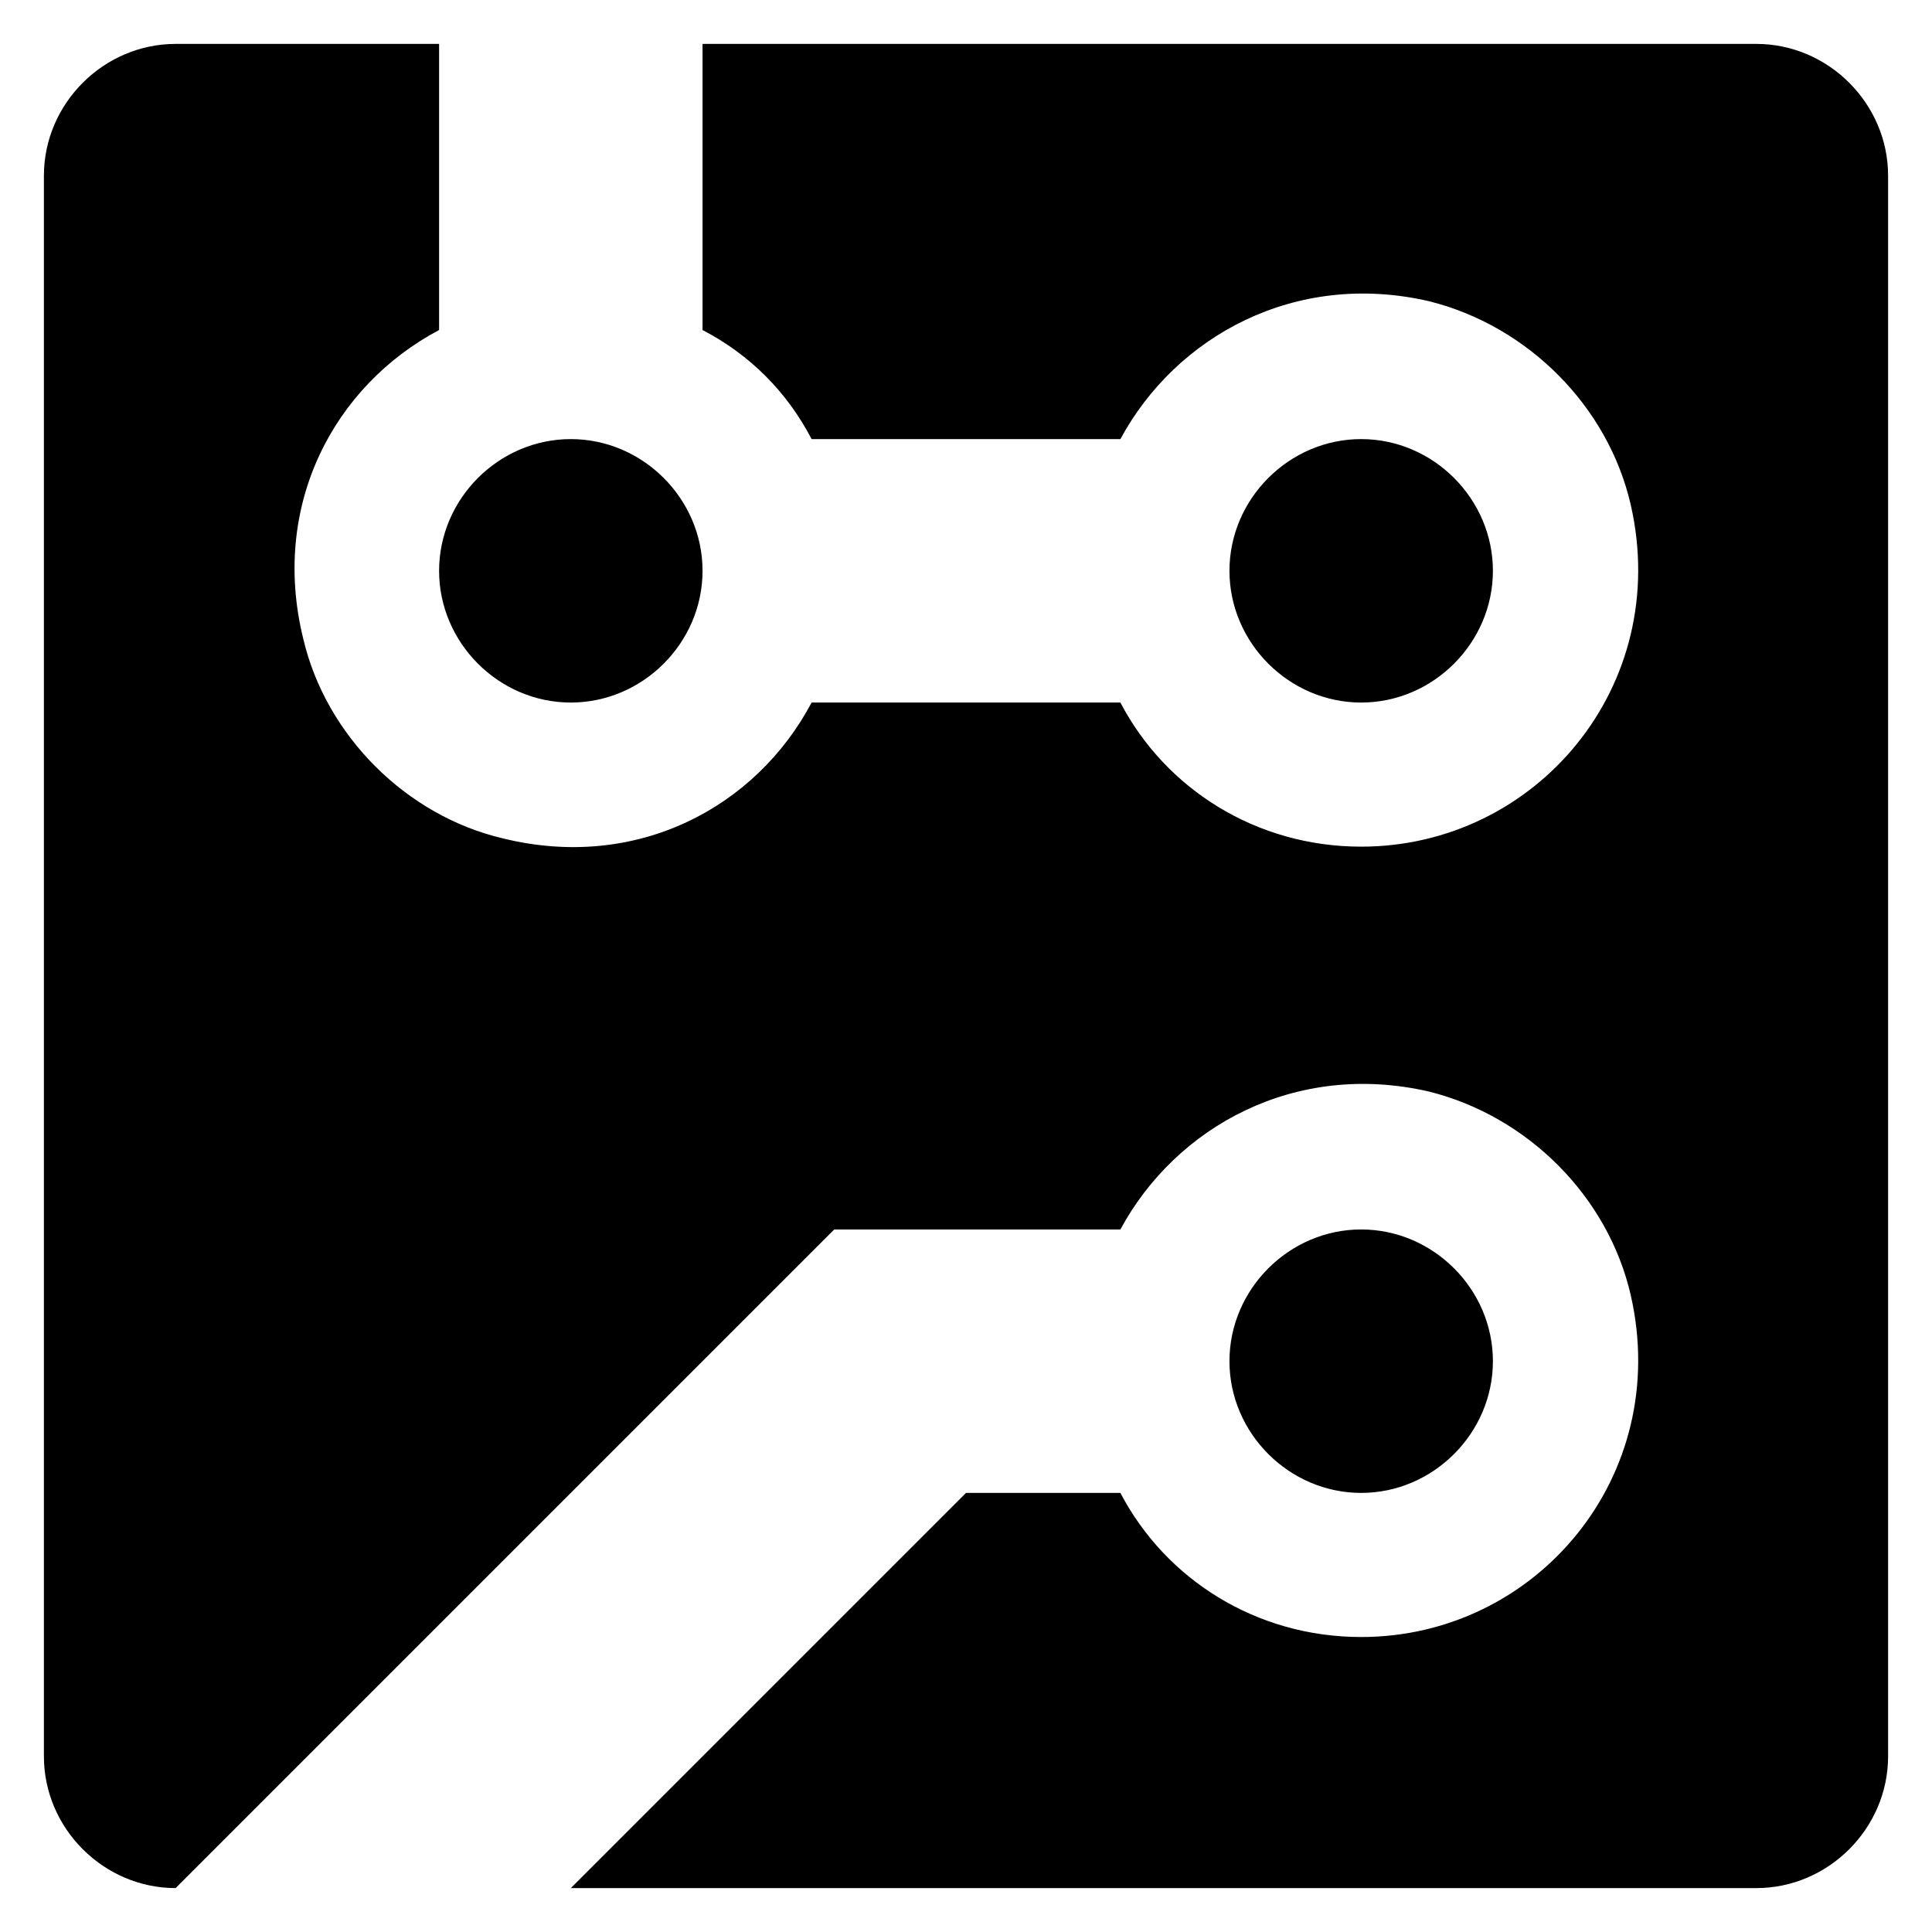 <?xml version="1.0" encoding="UTF-8" standalone="no"?>
<svg width="22px" height="22px" viewBox="0 0 22 22" version="1.1" xmlns="http://www.w3.org/2000/svg" xmlns:xlink="http://www.w3.org/1999/xlink" xmlns:sketch="http://www.bohemiancoding.com/sketch/ns">
    <!-- Generator: Sketch 3.4.2 (15855) - http://www.bohemiancoding.com/sketch -->
    <title>octicon-circuit-board</title>
    <desc>Created with Sketch.</desc>
    <defs></defs>
    <g id="Symbols" stroke="none" stroke-width="1" fill="none" fill-rule="evenodd" sketch:type="MSPage">
        <g id="Octicons" sketch:type="MSArtboardGroup" transform="translate(-1377, -674)">
            <g id="icons" sketch:type="MSLayerGroup" transform="translate(788, 613)">
                <g id="octicon-circuit-board" transform="translate(576, 48)">
                    <g id="icon-grid-copy-146"></g>
                    <path d="M18,19.5 C18,18.68 18.68,18 19.5,18 C20.32,18 21,18.68 21,19.5 C21,20.32 20.32,21 19.5,21 C18.68,21 18,20.32 18,19.5 L18,19.5 Z M30,19.5 C30,18.68 29.32,18 28.5,18 C27.68,18 27,18.68 27,19.5 C27,20.32 27.68,21 28.5,21 C29.32,21 30,20.32 30,19.5 L30,19.5 Z M30,28.5 C30,27.68 29.32,27 28.5,27 C27.68,27 27,27.68 27,28.5 C27,29.32 27.68,30 28.5,30 C29.32,30 30,29.32 30,28.5 L30,28.5 Z M33,13.5 L21,13.5 L21,16.758 C21.539,17.039 21.961,17.461 22.242,18 L25.758,18 C26.391,16.828 27.75,16.078 29.273,16.43 C30.398,16.711 31.312,17.625 31.57,18.75 C32.039,20.812 30.492,22.641 28.5,22.641 C27.305,22.641 26.273,21.984 25.758,21 L22.242,21 C21.609,22.195 20.25,22.922 18.727,22.547 C17.625,22.289 16.711,21.375 16.453,20.273 C16.078,18.75 16.805,17.391 18,16.758 L18,13.5 L15,13.5 C14.18,13.5 13.5,14.18 13.5,15 L13.5,33 C13.5,33.82 14.18,34.5 15,34.5 L22.5,27 L25.758,27 C26.391,25.828 27.75,25.078 29.273,25.43 C30.398,25.711 31.312,26.625 31.57,27.75 C32.039,29.812 30.492,31.641 28.5,31.641 C27.305,31.641 26.273,30.984 25.758,30 L24,30 L19.5,34.5 L33,34.5 C33.82,34.5 34.5,33.82 34.5,33 L34.5,15 C34.5,14.18 33.82,13.5 33,13.5 L33,13.5 Z" id="Shape" fill="#000000" sketch:type="MSShapeGroup"></path>
                </g>
            </g>
        </g>
    </g>
</svg>